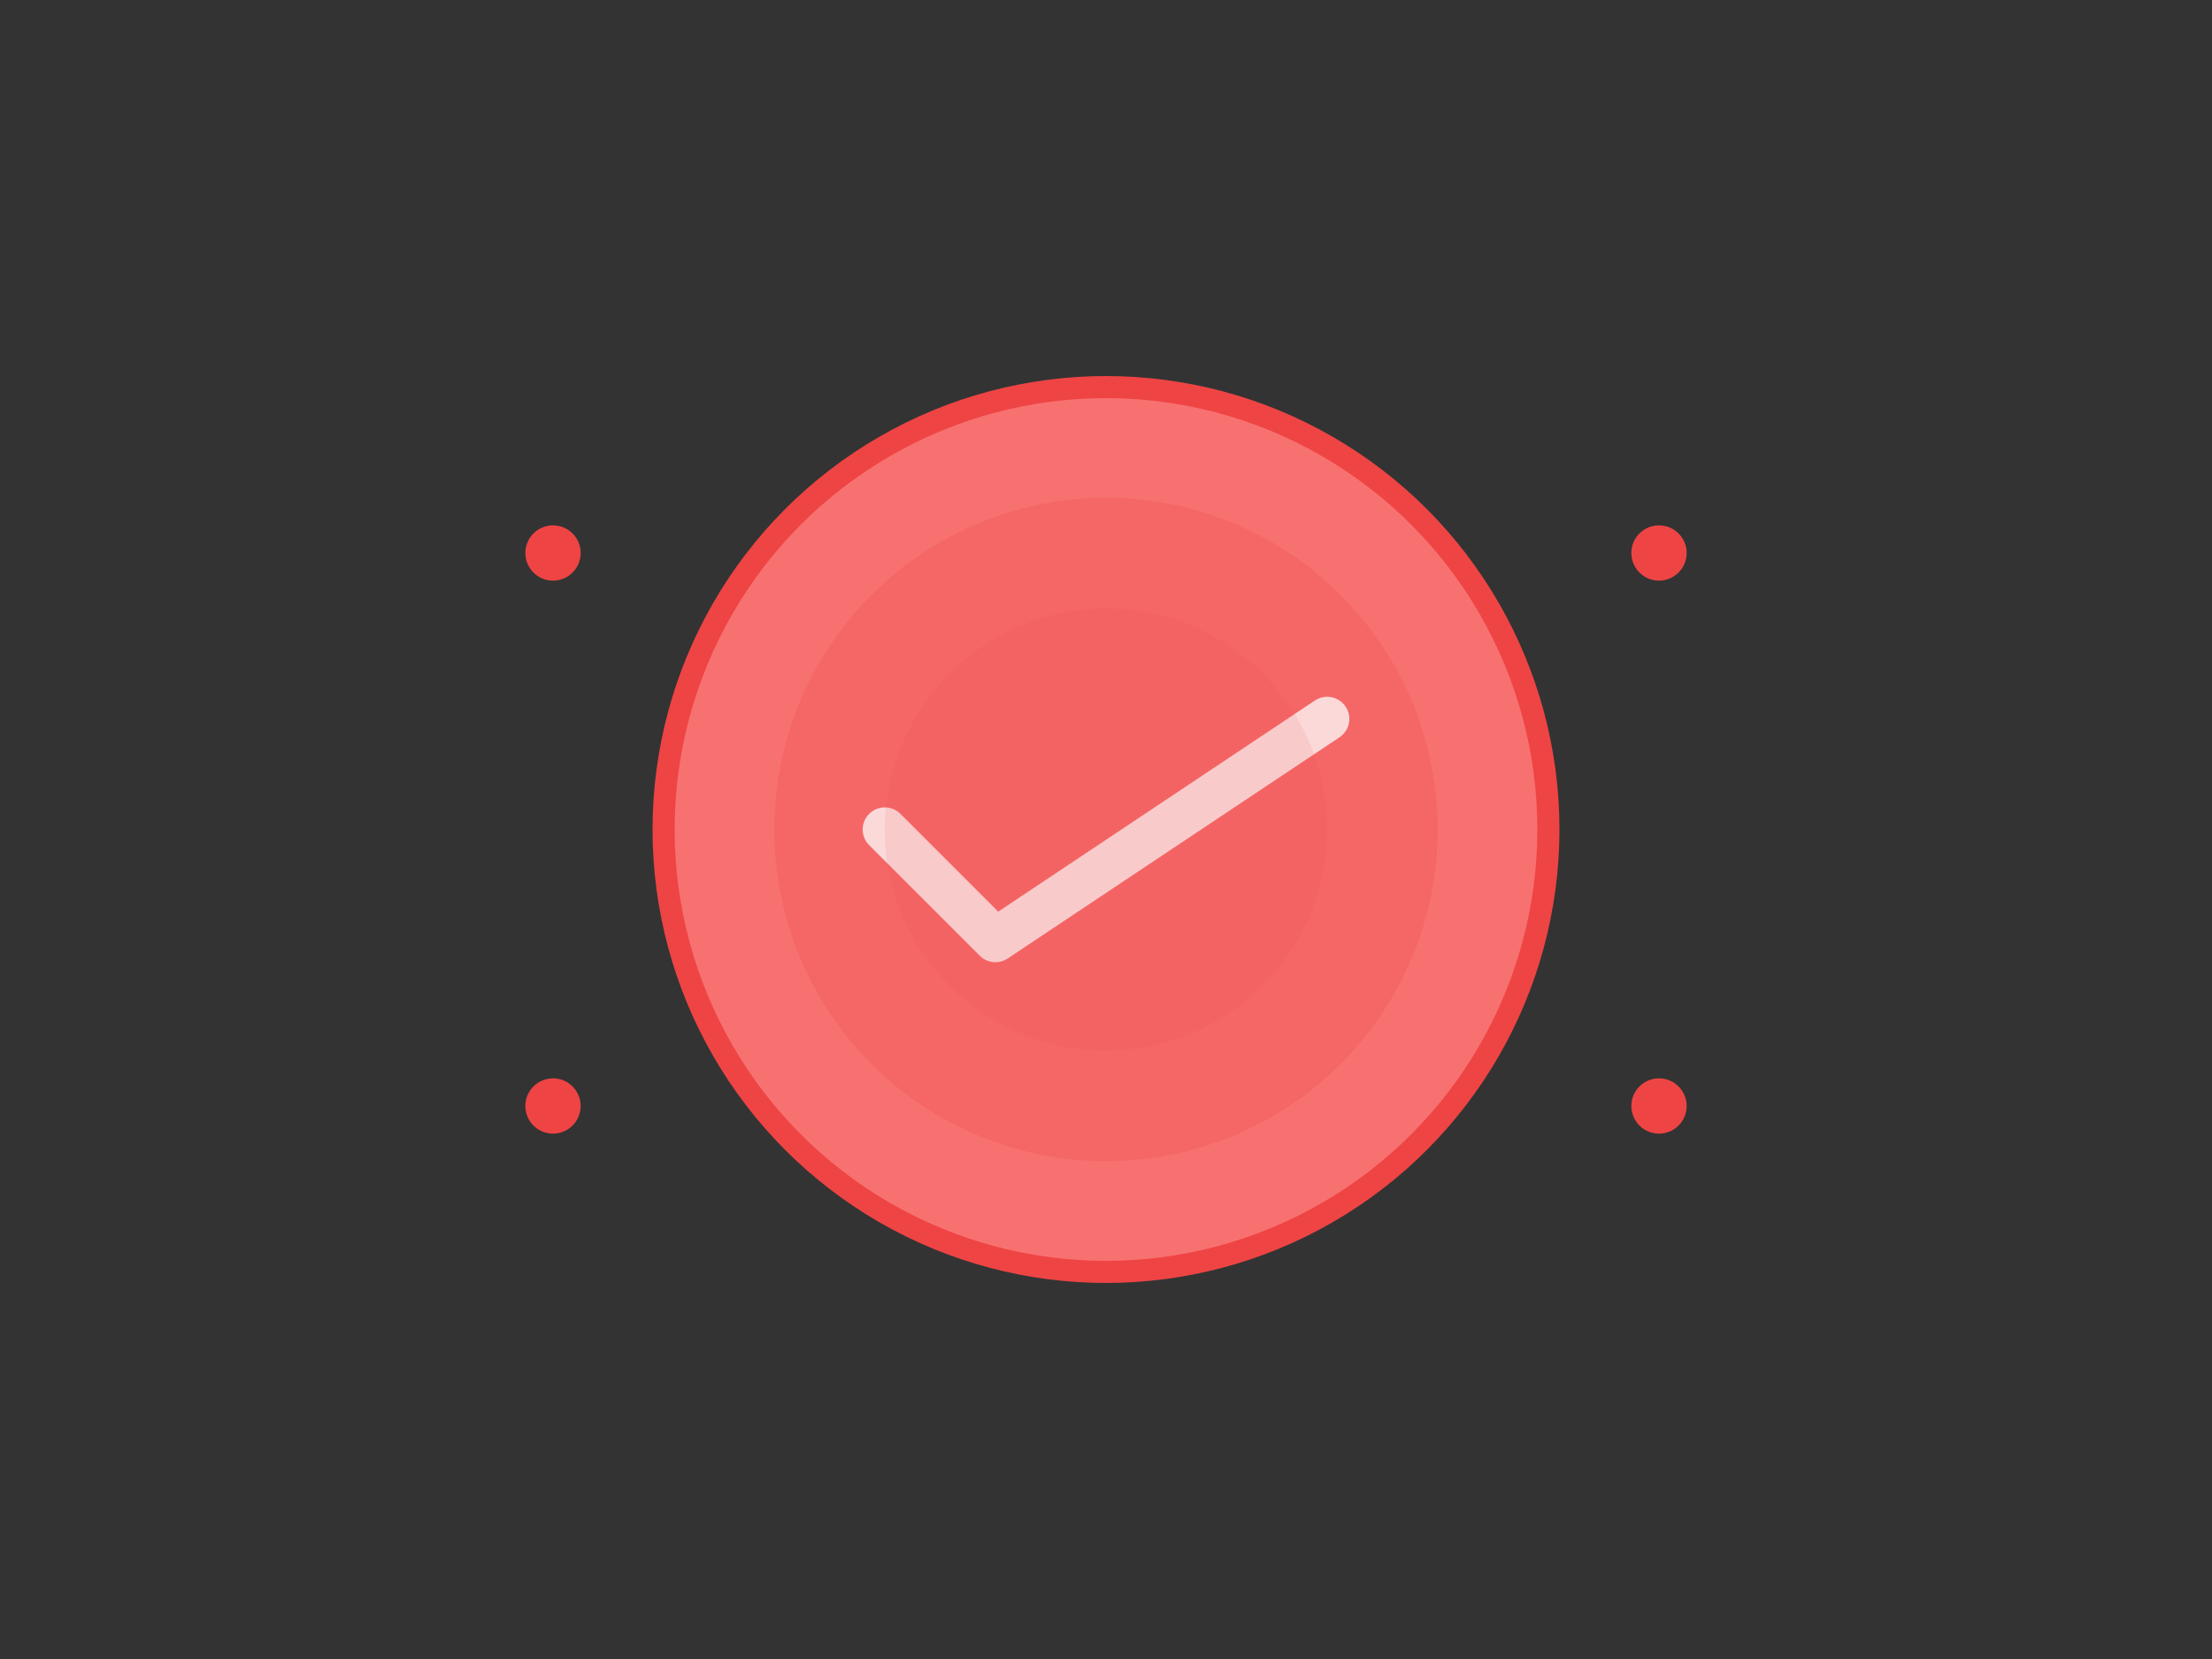 <?xml version="1.0" encoding="UTF-8"?>
<svg width="400" height="300" viewBox="0 0 400 300" fill="none" xmlns="http://www.w3.org/2000/svg">
  <rect x="0" y="0" width="400" height="300" fill="#333333" stroke="none"/>
  <!-- Checkmark circle -->
  <circle cx="200" cy="150" r="80" fill="#F87171" stroke="#EF4444" stroke-width="4"/>
  
  <!-- Checkmark -->
  <path d="M160 150L180 170L240 130" stroke="white" stroke-width="8" stroke-linecap="round" stroke-linejoin="round"/>
  
  <!-- Decorative elements -->
  <circle cx="200" cy="150" r="60" fill="#EF4444" opacity="0.2"/>
  <circle cx="200" cy="150" r="40" fill="#EF4444" opacity="0.1"/>
  
  <!-- Confetti dots -->
  <circle cx="100" cy="100" r="5" fill="#EF4444"/>
  <circle cx="300" cy="100" r="5" fill="#EF4444"/>
  <circle cx="100" cy="200" r="5" fill="#EF4444"/>
  <circle cx="300" cy="200" r="5" fill="#EF4444"/>
</svg> 